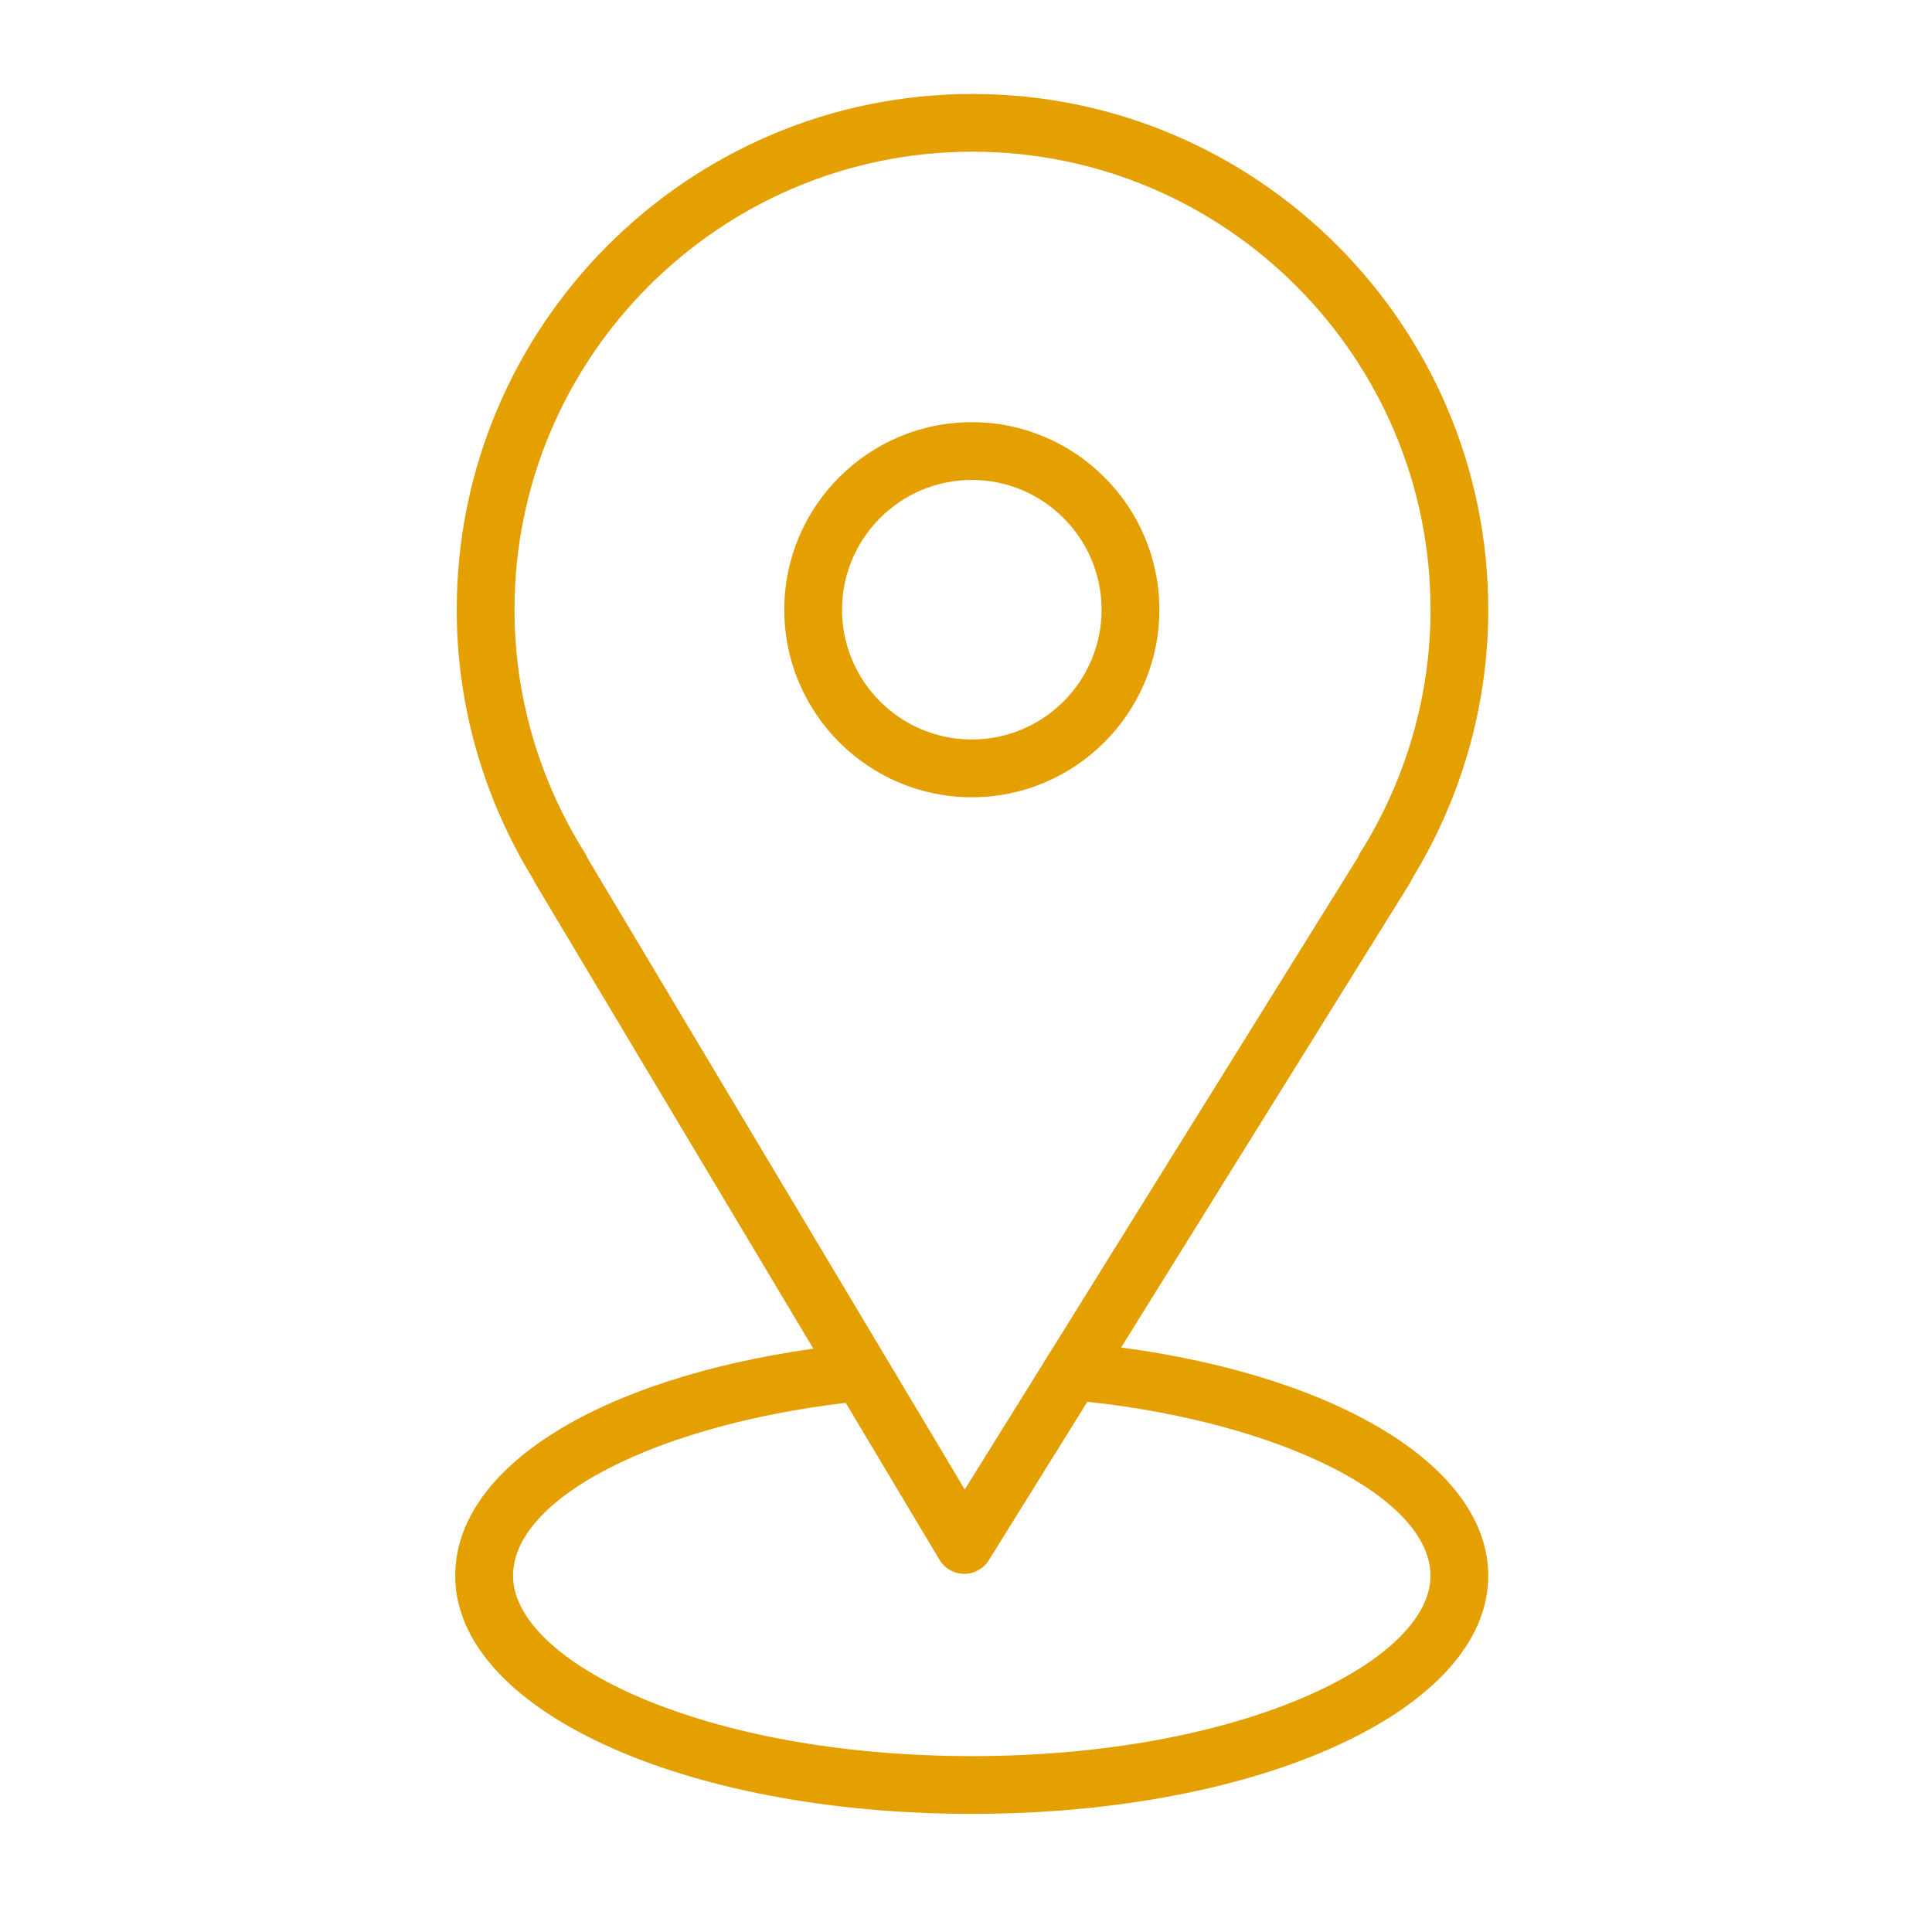 <svg width="50" height="50" viewBox="0 0 50 50" fill="none" xmlns="http://www.w3.org/2000/svg">
<path d="M29.014 34.873L36.484 22.862C36.509 22.823 36.529 22.782 36.545 22.74C37.835 20.636 38.516 18.233 38.516 15.78C38.516 8.42 32.529 2.432 25.169 2.432C17.808 2.432 11.82 8.42 11.82 15.78C11.82 18.233 12.502 20.638 13.793 22.743C13.808 22.779 13.825 22.815 13.847 22.85L21.049 34.903C15.458 35.694 11.781 37.992 11.781 40.781C11.781 44.236 17.653 46.943 25.149 46.943C32.644 46.943 38.516 44.236 38.516 40.781C38.516 37.98 34.669 35.629 29.014 34.873ZM15.135 22.07C13.944 20.174 13.315 17.999 13.315 15.78C13.315 9.244 18.632 3.926 25.169 3.926C31.704 3.926 37.022 9.244 37.022 15.78C37.022 18 36.392 20.175 35.202 22.07C35.177 22.109 35.157 22.151 35.14 22.194L27.248 34.882C27.13 35.064 27.106 35.106 26.961 35.344L24.968 38.548L15.202 22.204C15.184 22.158 15.162 22.112 15.135 22.07ZM25.149 45.448C18.152 45.448 13.277 42.988 13.277 40.781C13.277 38.778 16.948 36.891 21.888 36.306L24.314 40.368C24.448 40.591 24.688 40.729 24.949 40.731C24.951 40.731 24.953 40.731 24.955 40.731C25.213 40.731 25.453 40.598 25.59 40.379L28.141 36.277C33.159 36.821 37.021 38.756 37.021 40.781C37.022 42.988 32.146 45.448 25.149 45.448Z" fill="#E49F00"/>
<path d="M30.004 15.78C30.004 13.104 27.826 10.926 25.15 10.926C22.474 10.926 20.297 13.104 20.297 15.78C20.297 18.456 22.474 20.633 25.15 20.633C27.826 20.633 30.004 18.456 30.004 15.78ZM21.792 15.78C21.792 13.928 23.298 12.421 25.15 12.421C27.002 12.421 28.509 13.928 28.509 15.78C28.509 17.632 27.003 19.138 25.15 19.138C23.298 19.138 21.792 17.632 21.792 15.78Z" fill="#E49F00"/>
</svg>
